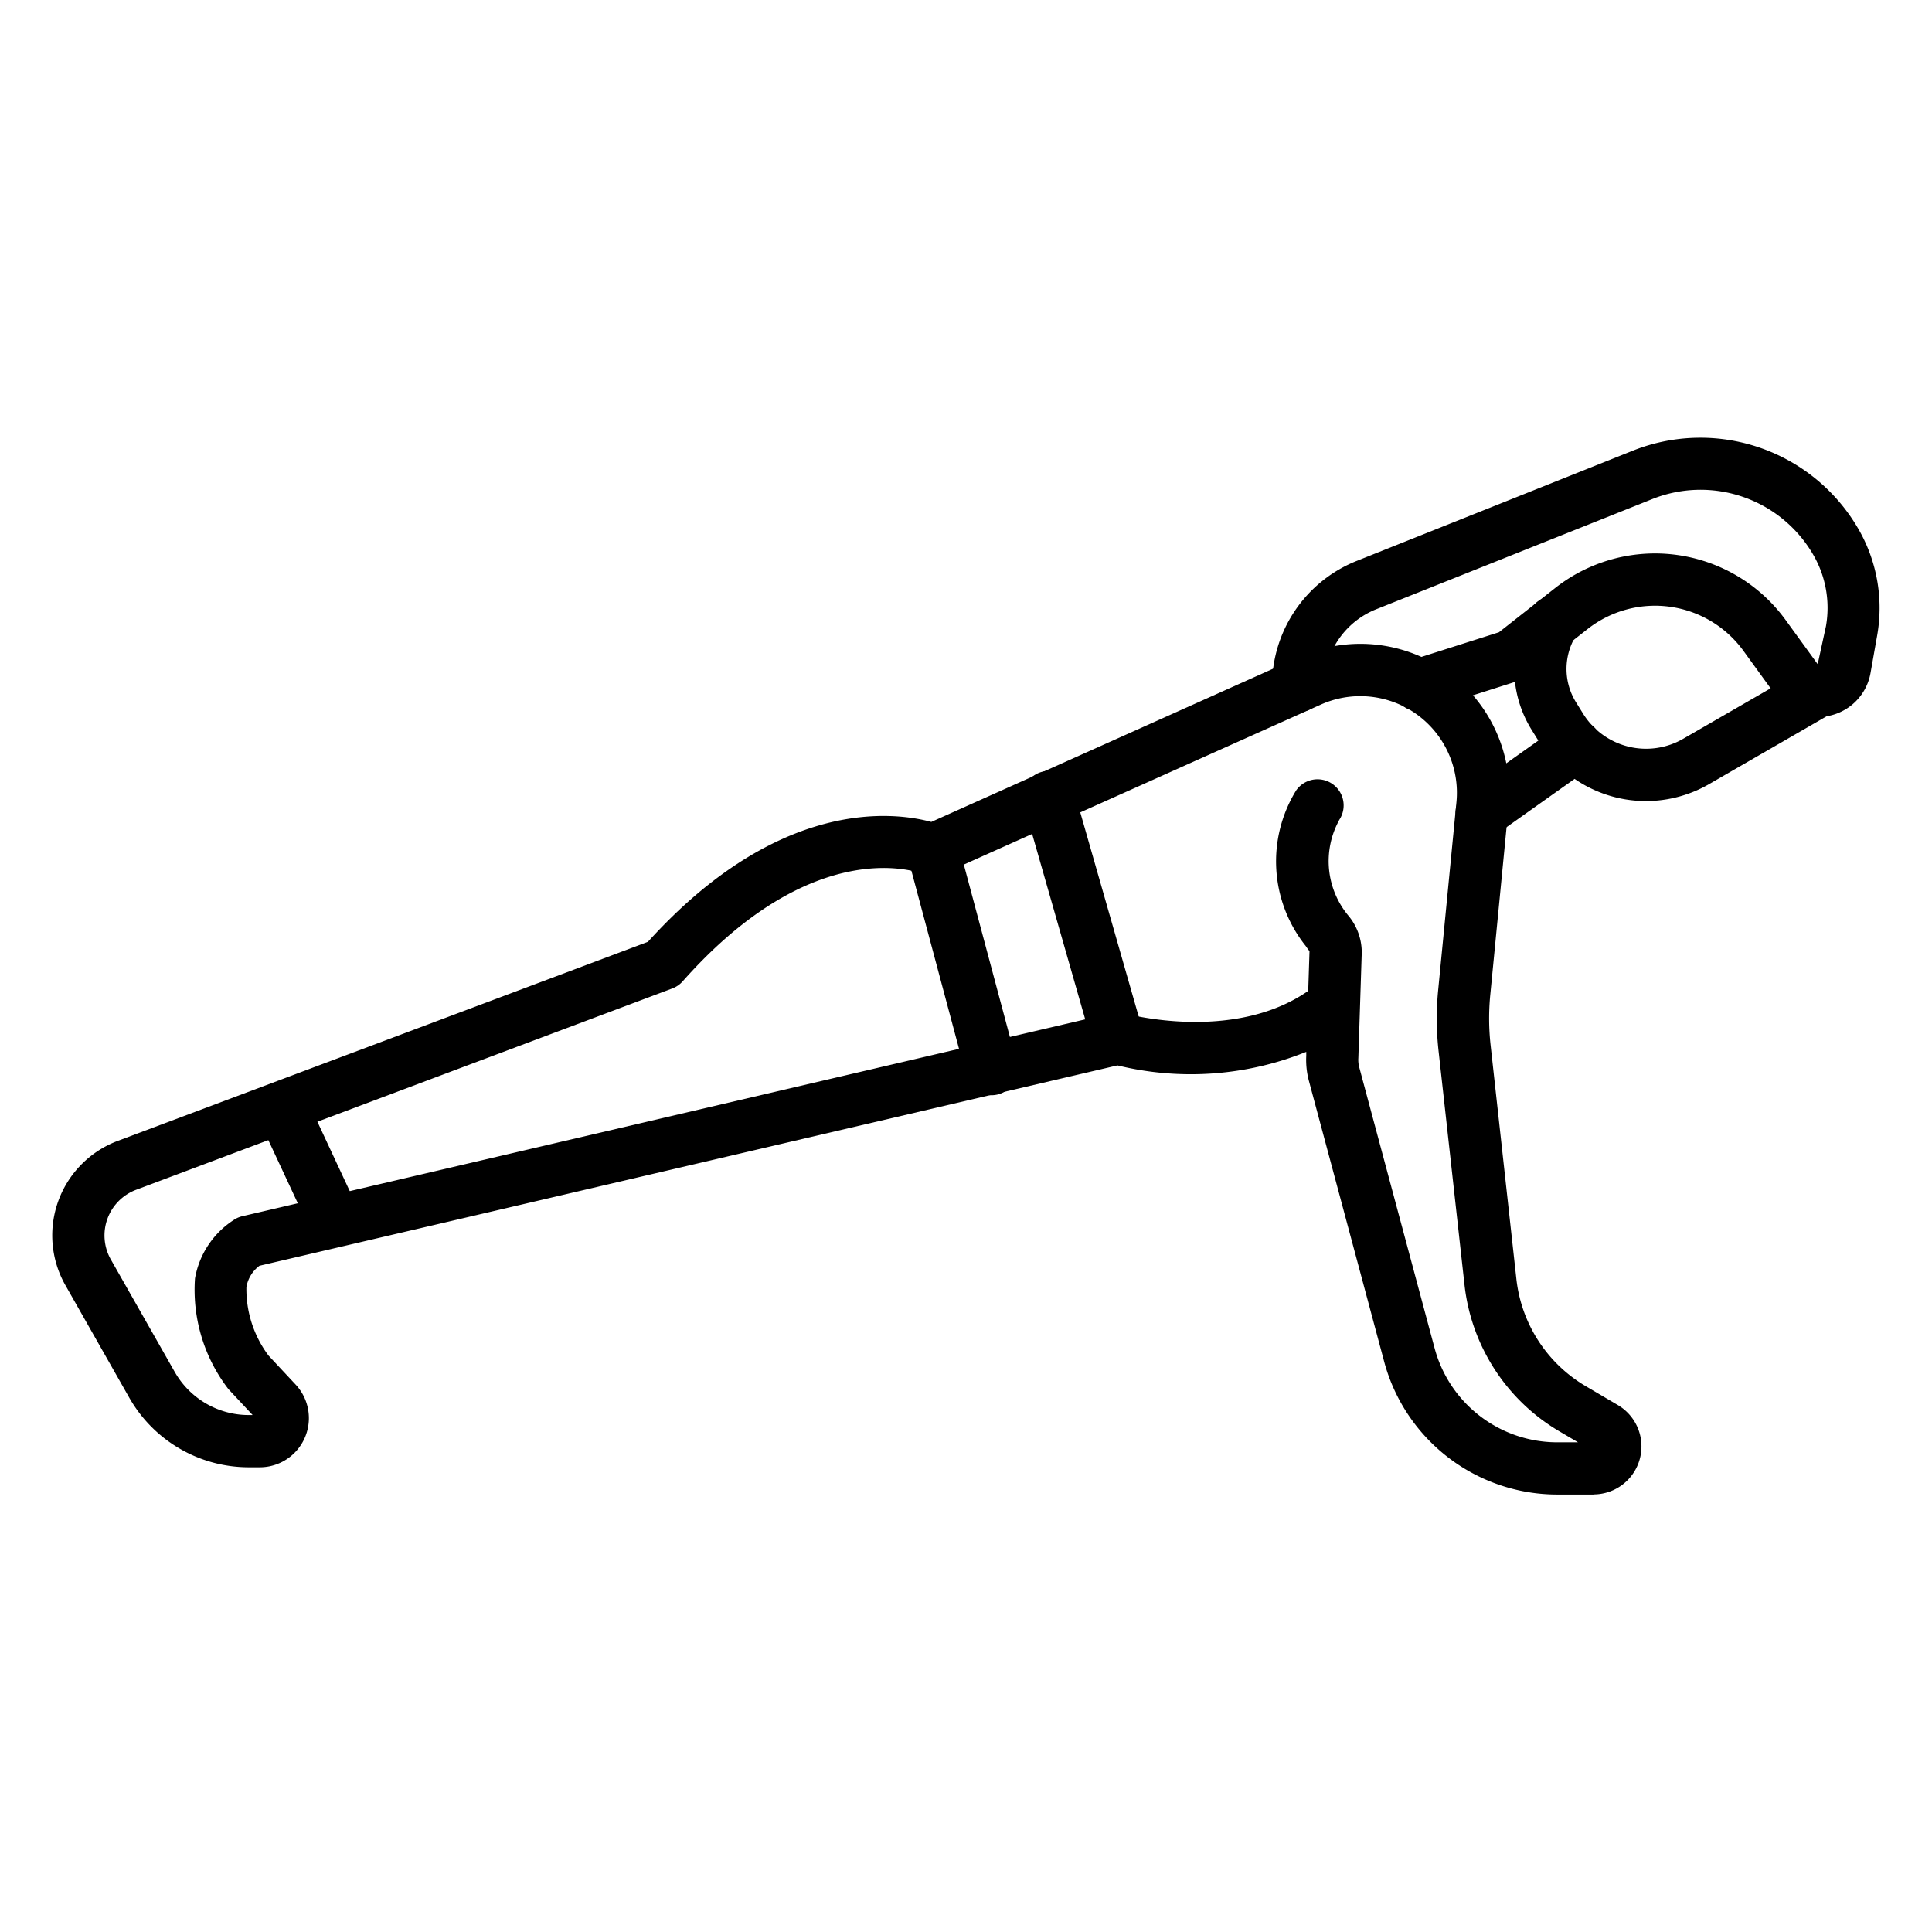 <?xml version="1.0"?>
<svg xmlns="http://www.w3.org/2000/svg" id="Icons" viewBox="0 0 74 74" width="512" height="512"><path d="M61.034,57.244H59.643a6.869,6.869,0,0,1-6.624-5.083L50.133,41.395a3.1,3.1,0,0,1-.1-.956l0-.151a11.842,11.842,0,0,1-7.231.519L9.938,48.482a1.294,1.294,0,0,0-.5.815,4.248,4.248,0,0,0,.847,2.624l1.036,1.109A1.882,1.882,0,0,1,9.949,56.2H9.524a5.267,5.267,0,0,1-4.57-2.66L2.507,49.231a3.867,3.867,0,0,1,2.021-5.539l20.289-7.618c5.037-5.562,9.457-4.971,10.854-4.592l14.1-6.321a5.7,5.7,0,0,1,8.009,5.752l-.7,7.2a9.353,9.353,0,0,0,.013,1.914L58.082,49a5.458,5.458,0,0,0,2.645,4.088l1.239.729a1.838,1.838,0,0,1-.932,3.422ZM51.291,31.419a3.261,3.261,0,0,0,.367,3.667,2.193,2.193,0,0,1,.5,1.414l-.13,4.024a1.1,1.1,0,0,0,.034.354L54.95,51.644a4.865,4.865,0,0,0,4.692,3.6h.8l-.728-.428a7.465,7.465,0,0,1-3.619-5.593L55.1,40.25a11.279,11.279,0,0,1-.015-2.325l.7-7.2a3.7,3.7,0,0,0-5.2-3.735L36.139,33.464a1,1,0,0,1-.8.008c-.157-.062-4.153-1.569-9.192,4.116a.993.993,0,0,1-.4.273L5.226,45.567a1.868,1.868,0,0,0-.98,2.676l2.447,4.306A3.264,3.264,0,0,0,9.524,54.2h.153l-.895-.958a.9.9,0,0,1-.073-.088,6.229,6.229,0,0,1-1.24-4.188,3.349,3.349,0,0,1,1.484-2.238.981.981,0,0,1,.332-.145l33.3-7.777a.994.994,0,0,1,.5.012c.041.011,4.147,1.133,7.023-.865l.05-1.539c-.015.016-.094-.106-.145-.18a5.189,5.189,0,0,1-.369-5.957,1,1,0,0,1,1.641,1.144Z"/><path d="M42.815,40.778a1,1,0,0,1-.96-.726l-2.639-9.22a1,1,0,1,1,1.922-.55l2.639,9.22a1,1,0,0,1-.962,1.275Z"/><path d="M37.975,41.95a1,1,0,0,1-.965-.742l-2.246-8.4a1,1,0,1,1,1.932-.517l2.246,8.4a1,1,0,0,1-.967,1.259Z"/><path d="M69.646,27.455A2.028,2.028,0,0,1,68,26.614L66.78,24.931A4.183,4.183,0,0,0,60.8,24.1l-2.294,1.8a1,1,0,0,1-.315.167l-3.531,1.124a1,1,0,1,1-.605-1.906l3.358-1.068,2.15-1.692A6.184,6.184,0,0,1,68.4,23.756l1.222,1.684.317-1.459a4.046,4.046,0,0,0-.437-2.644,4.988,4.988,0,0,0-6.21-2.224l-10.57,4.219a3.157,3.157,0,0,0-2,2.947,1,1,0,0,1-2,0,5.146,5.146,0,0,1,3.256-4.8l10.569-4.219a6.99,6.99,0,0,1,8.7,3.117,6.048,6.048,0,0,1,.654,3.958l-.256,1.446a2.038,2.038,0,0,1-2,1.68Z"/><path d="M63.044,30.683a4.831,4.831,0,0,1-4.112-2.3l-.263-.423a4.411,4.411,0,0,1-.037-4.614,1,1,0,1,1,1.715,1.027,2.422,2.422,0,0,0,.021,2.531l.263.423a2.838,2.838,0,0,0,3.848.965l4.7-2.713a1,1,0,1,1,1,1.732l-4.7,2.713A4.86,4.86,0,0,1,63.044,30.683Z"/><path d="M56.752,32.133a1,1,0,0,1-.58-1.815l3.61-2.563a1,1,0,0,1,1.158,1.631l-3.61,2.563A1,1,0,0,1,56.752,32.133Z"/><path d="M12.822,47.754a1,1,0,0,1-.907-.577L9.9,42.859a1,1,0,0,1,1.813-.846l2.014,4.318a1,1,0,0,1-.905,1.423Z"/></svg>
